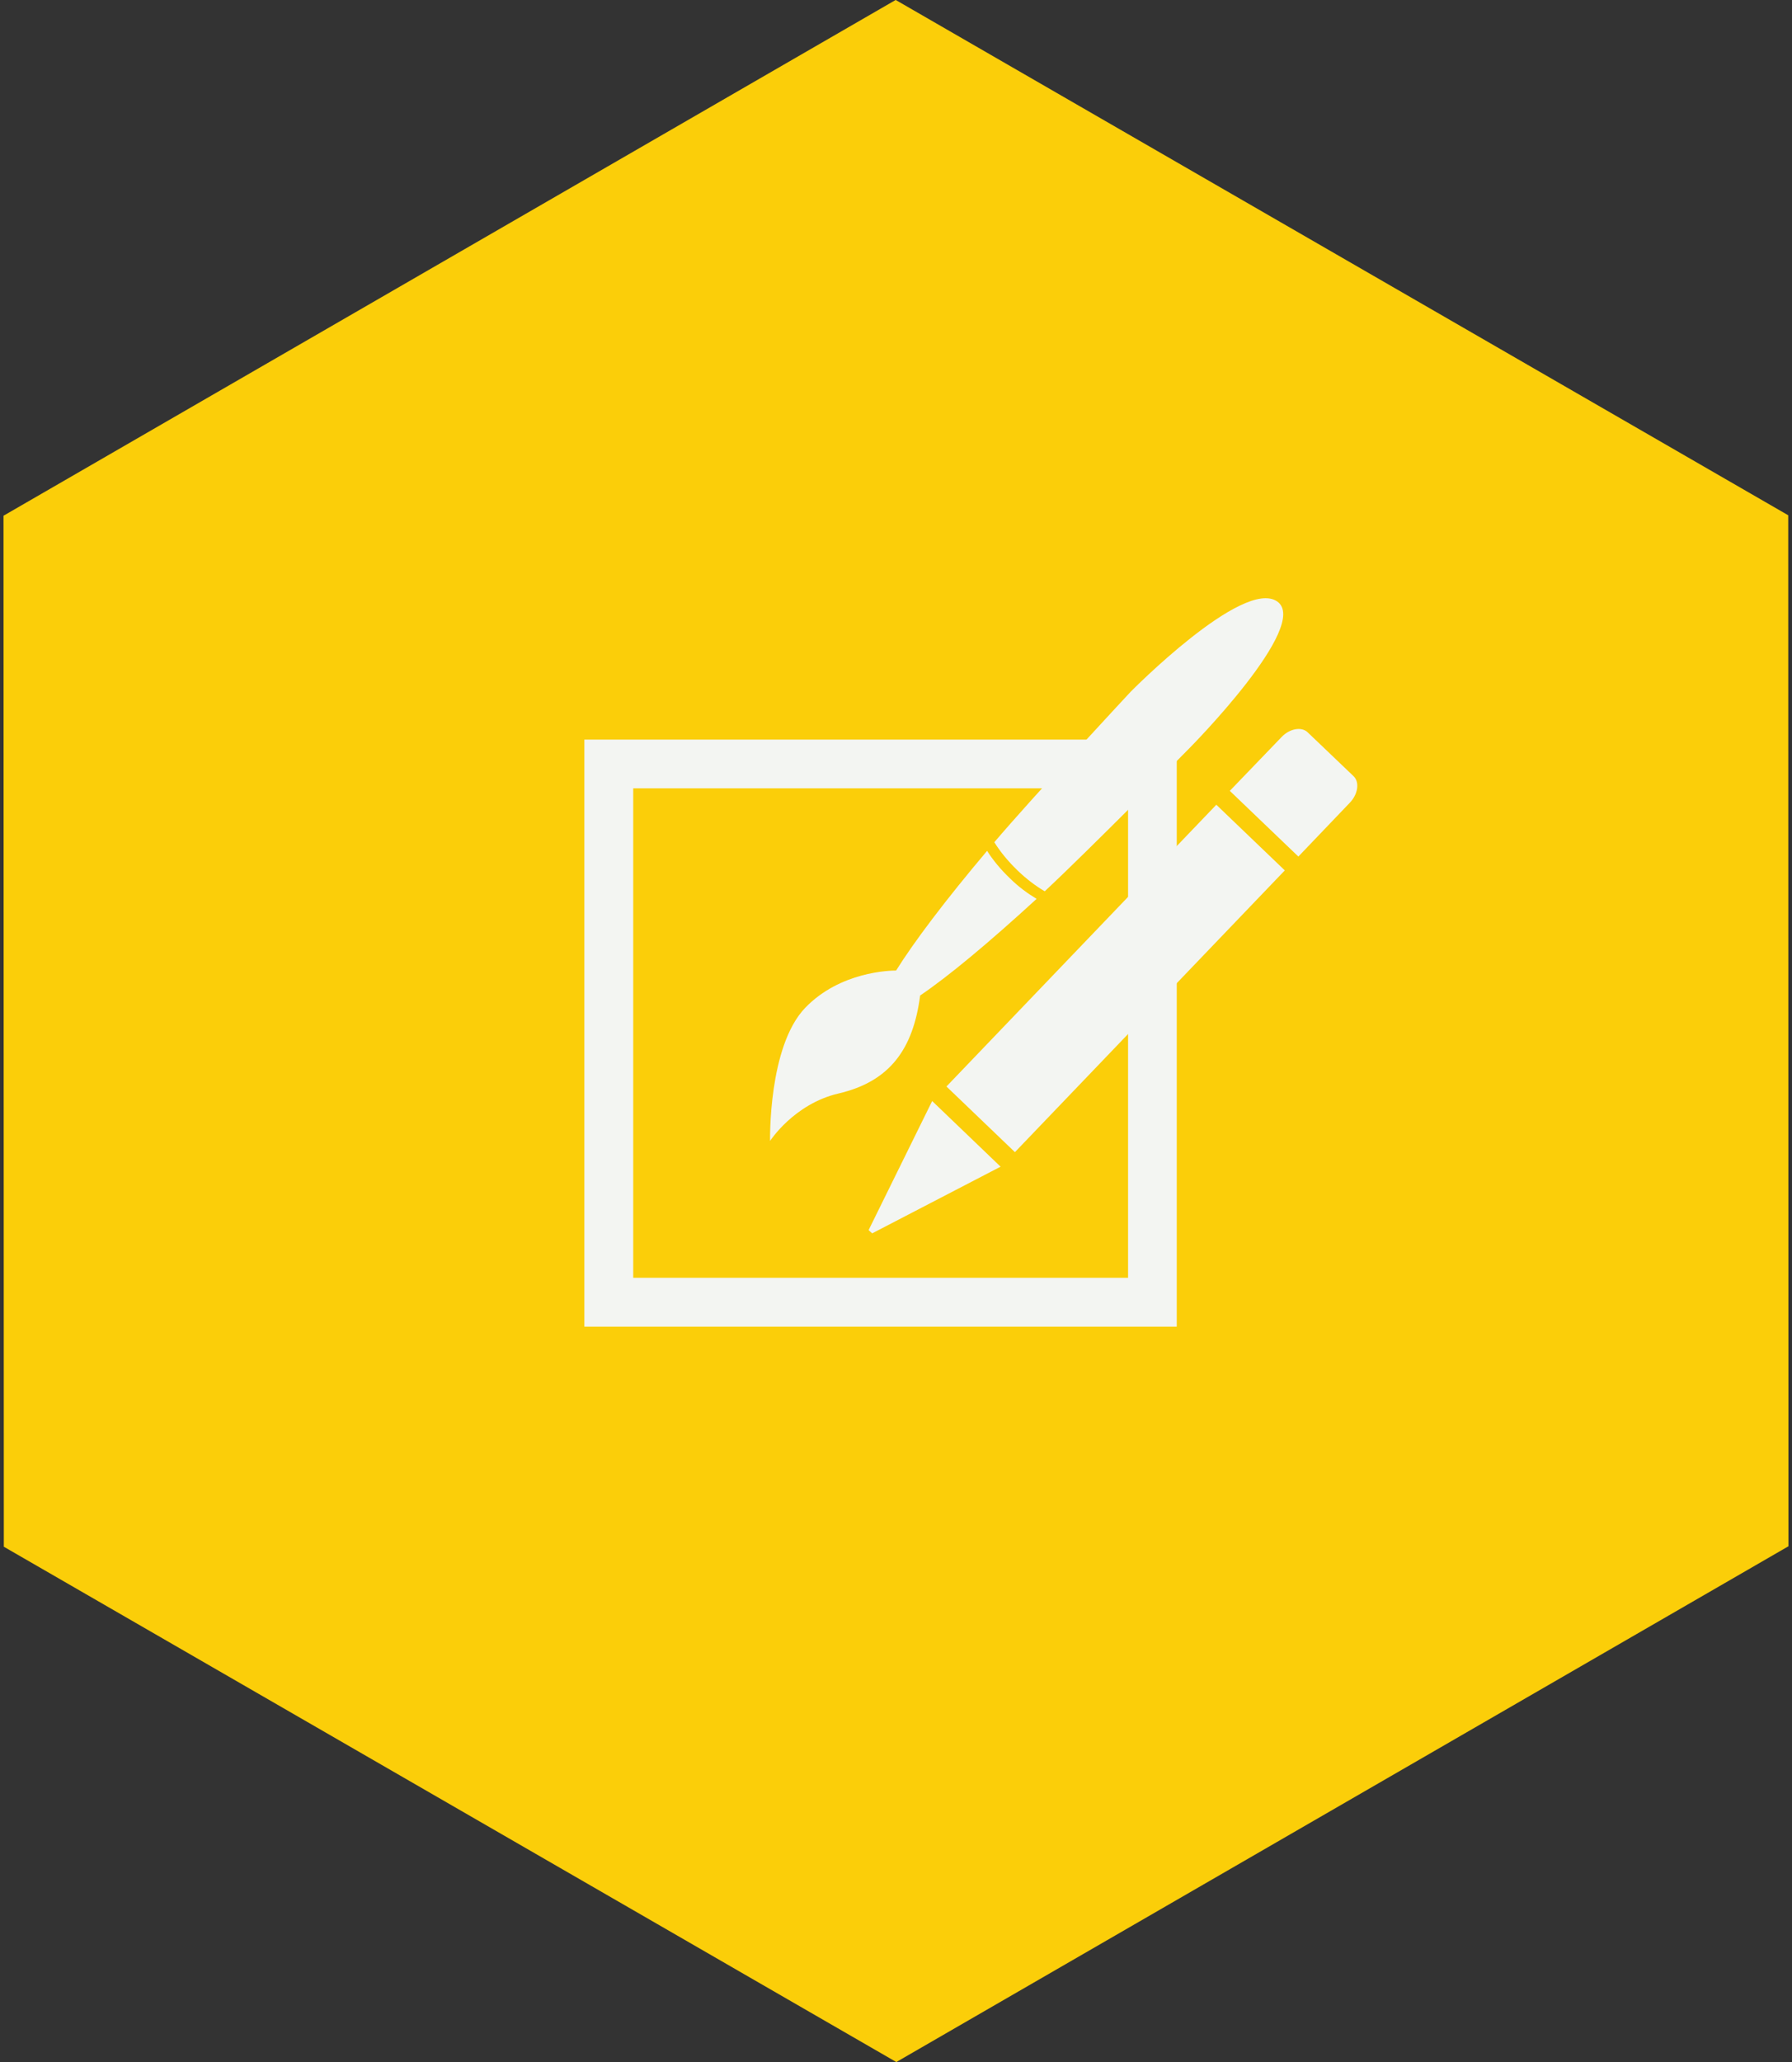 <?xml version="1.0" encoding="utf-8"?>
<!-- Generator: Adobe Illustrator 16.0.0, SVG Export Plug-In . SVG Version: 6.00 Build 0)  -->
<!DOCTYPE svg PUBLIC "-//W3C//DTD SVG 1.1//EN" "http://www.w3.org/Graphics/SVG/1.1/DTD/svg11.dtd">
<svg version="1.1" id="Layer_1" xmlns="http://www.w3.org/2000/svg" xmlns:xlink="http://www.w3.org/1999/xlink" x="0px" y="0px"
	 width="38.4px" height="44.16px" viewBox="10.8 7.92 38.4 44.16" enable-background="new 10.8 7.92 38.4 44.16"
	 xml:space="preserve">
<rect x="10.8" y="7.92" width="38.4" height="44.16" fill="#333333" stroke="none"/>
<polygon fill="#FBCE09" points="49.119,18.955 49.124,41.035 30.007,52.081 10.882,41.045 10.875,18.965 29.993,7.919 "/>
<g>
	<path fill="#F3F5F2" d="M23.322,23.759v12.573h12.694V23.759H23.322z M34.973,35.285c-0.91,0-9.695,0-10.604,0
		c0-0.906,0-9.575,0-10.482c0.91,0,9.691,0,10.604,0C34.973,25.71,34.973,34.381,34.973,35.285z"/>
	<path fill="#F3F5F2" d="M38.167,20.8c-0.735-0.503-3.14,1.936-3.14,1.936s-2.092,2.246-2.92,3.221
		c0.123,0.199,0.293,0.408,0.5,0.607c0.188,0.182,0.392,0.334,0.58,0.444c0.938-0.874,3.103-3.067,3.103-3.067
		S38.902,21.304,38.167,20.8z"/>
	<path fill="#F3F5F2" d="M31.952,26.142c-0.896,1.061-1.565,1.947-1.95,2.563c-0.124,0-1.2,0.02-1.95,0.801
		c-0.795,0.832-0.75,2.848-0.75,2.848s0.51-0.791,1.463-1.015c1.105-0.256,1.604-0.954,1.752-2.099
		c0.6-0.406,1.465-1.124,2.496-2.07c-0.187-0.112-0.385-0.255-0.57-0.438C32.241,26.54,32.075,26.336,31.952,26.142z"/>
	
		<rect x="33.689" y="24.699" transform="matrix(-0.722 -0.692 0.692 -0.722 39.78 73.74)" fill="#F3F5F2" width="2.032" height="8.357"/>
	<path fill="#F3F5F2" d="M39.803,24.541l-0.98-0.936c-0.131-0.129-0.389-0.083-0.563,0.102l-1.107,1.15l1.469,1.407l1.104-1.154
		C39.902,24.926,39.938,24.667,39.803,24.541z"/>
	<polygon fill="#F3F5F2" points="29.413,34.264 29.489,34.334 32.241,32.906 30.775,31.5 	"/>
</g>
</svg>
